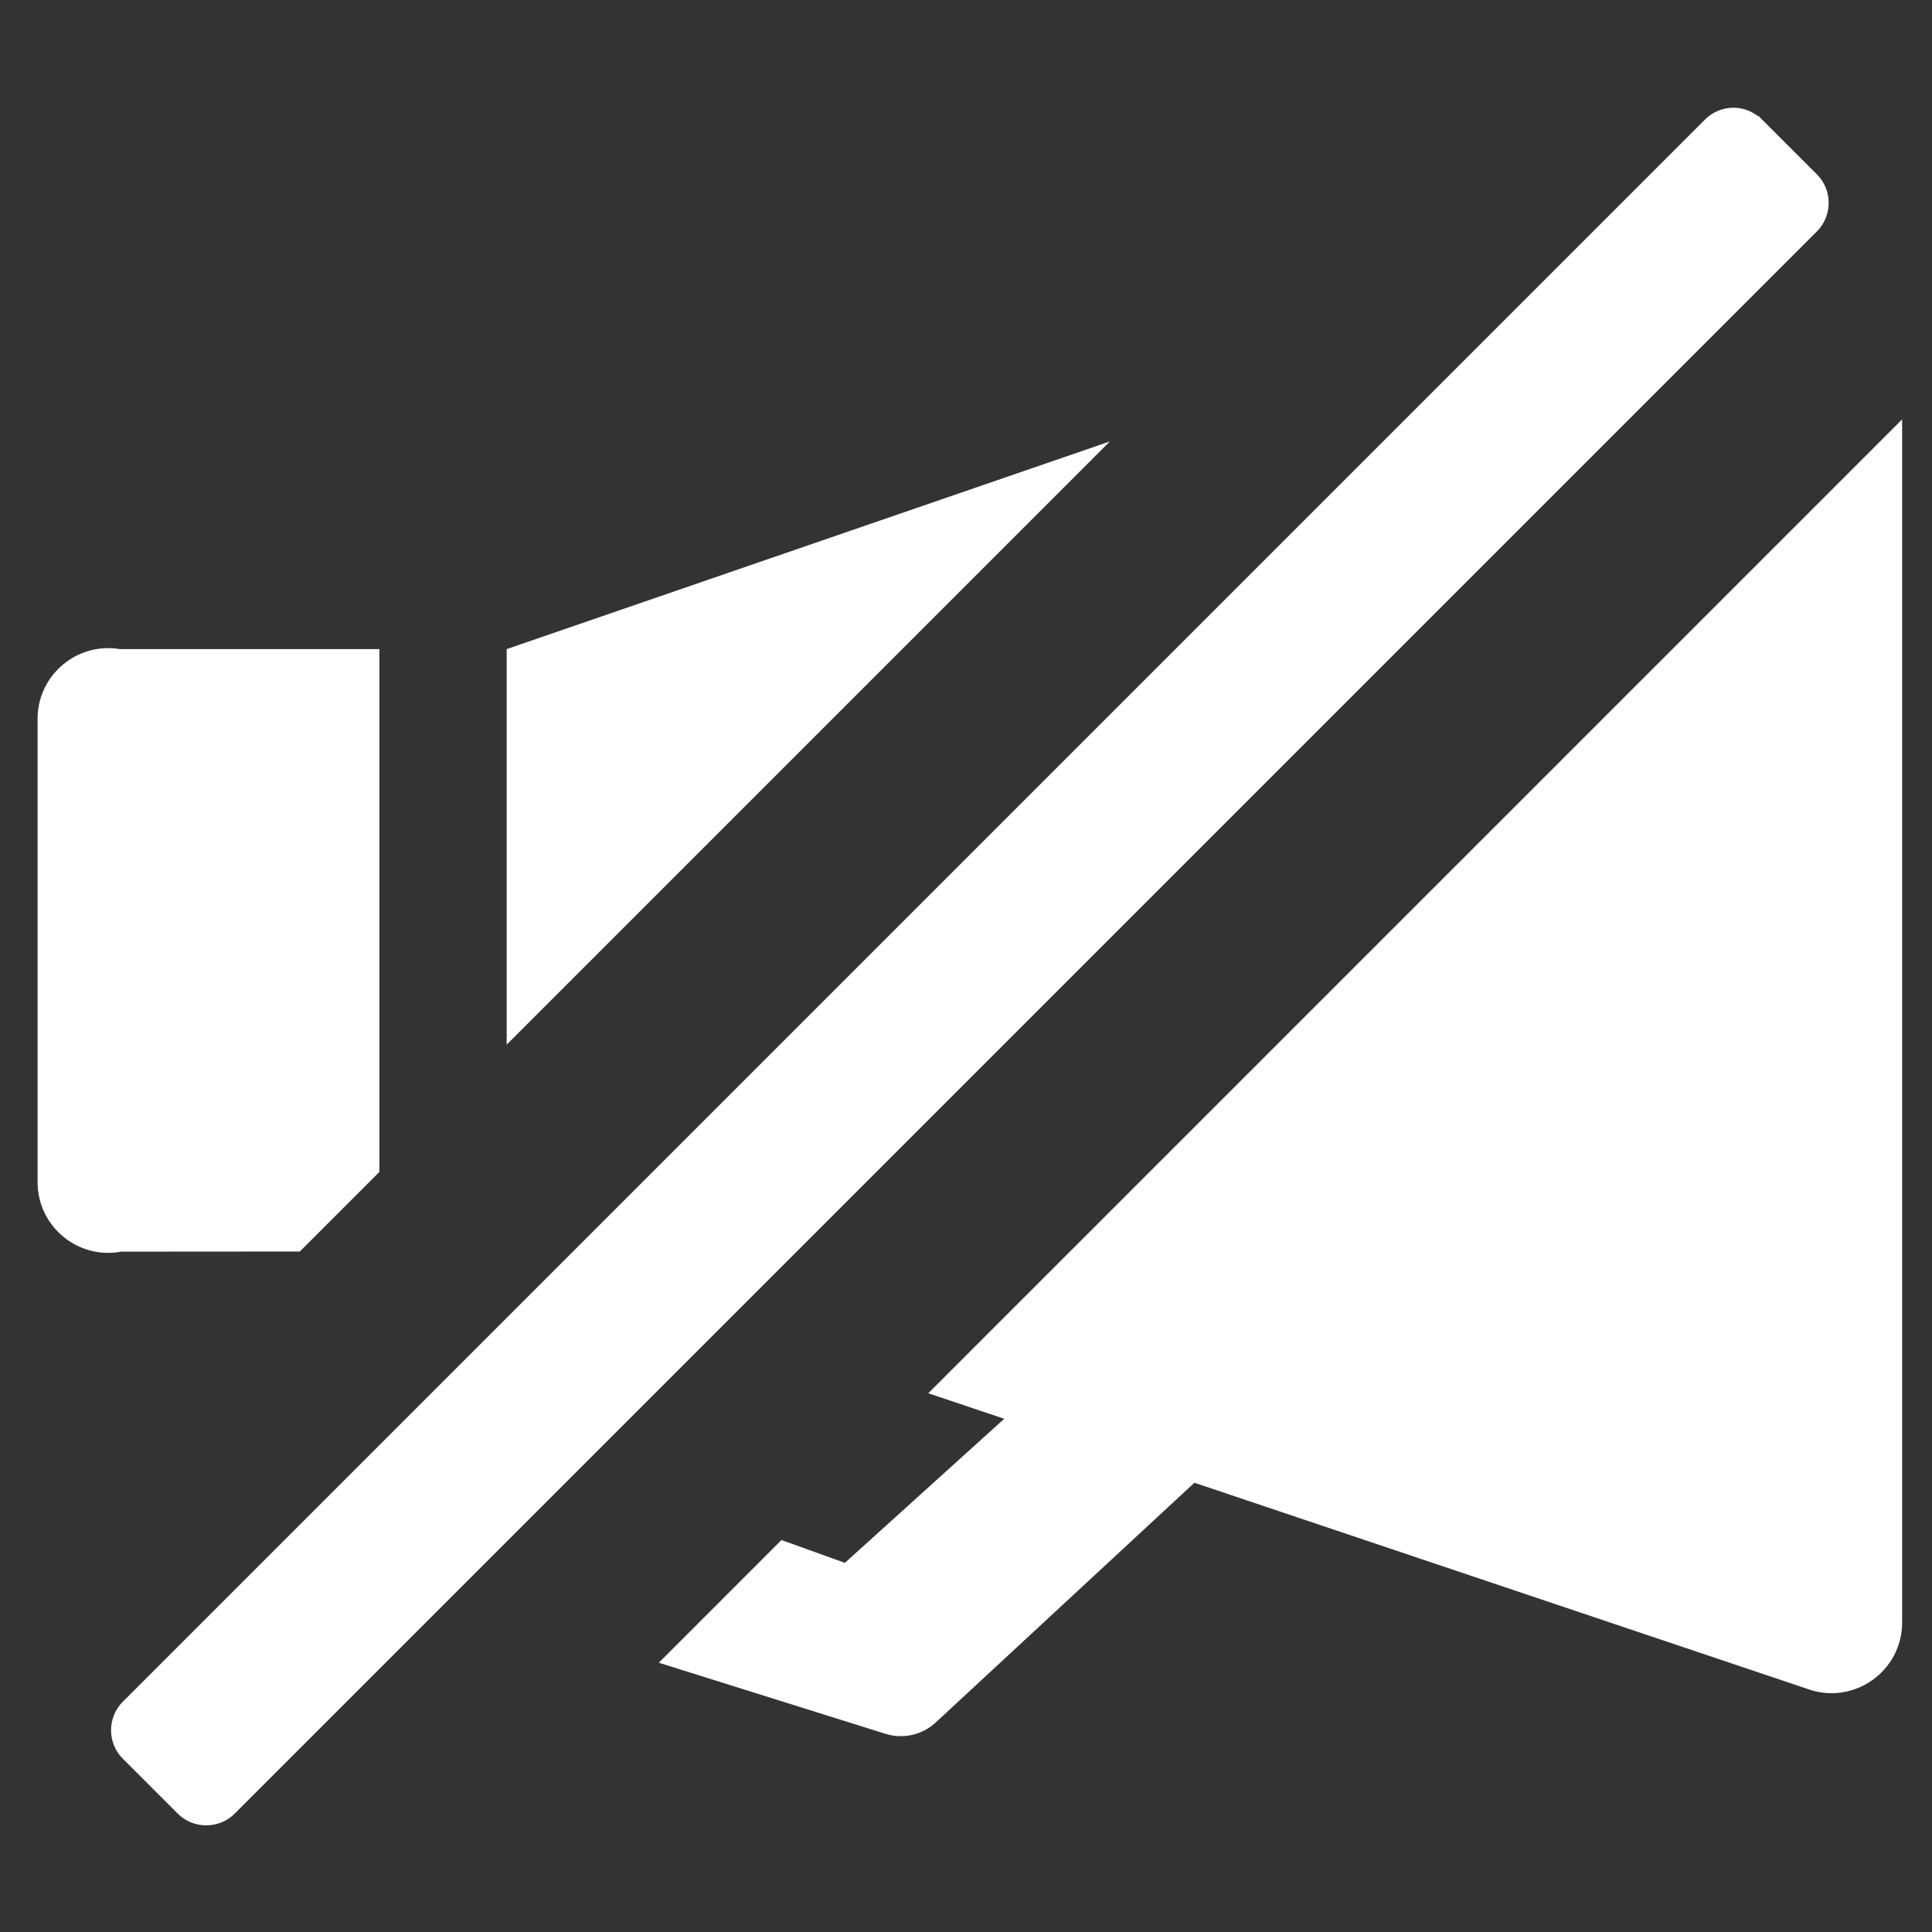 <?xml version="1.0" encoding="UTF-8"?>
<svg version="1.1" viewBox="0 0 1e3 1e3" xmlns="http://www.w3.org/2000/svg">
 <rect x="0" y="0" width="1e3" height="1e3" fill="#333333" stroke="none"/>
 <path d="m984.545 217.076-504.066 504.066 39.303 13.219-82.467 74.564-32.82-11.799-63.494 63.496 117.26 36.789c9.121 2.861 19.074 0.618 26.086-5.879l133.879-124.066 317.043 106.625c23.891 8.837 49.273-8.836 49.277-34.309v-622.707zm-410.064 11.398-312.223 107.496v204.727l312.223-312.223zm-518.684 107c-19.702 0.092-36.338 16.128-36.34 36.592l-0.002 239.828c0.004 22.91 20.825 40.178 43.342 35.949l92.379-0.064 41.209-41.209v-270.6h-134.389c-2.089-0.344-4.161-0.506-6.199-0.496z" fill="#fff" style="font-feature-settings:normal;font-variant-alternates:normal;font-variant-caps:normal;font-variant-east-asian:normal;font-variant-ligatures:normal;font-variant-numeric:normal;font-variant-position:normal;font-variation-settings:normal;inline-size:0;isolation:auto;mix-blend-mode:normal;shape-margin:0;shape-padding:0;text-decoration-color:#000000;text-decoration-line:none;text-decoration-style:solid;text-indent:0;text-orientation:mixed;text-transform:none;white-space:normal"/>
 <path d="m897.276 55.761c-5.355 0-10.71 2.03-14.754 6.094l-818.947 818.946c-8.123 8.087-8.123 21.42 0 29.506l28.418 28.416c8.087 8.113 21.413 8.11 29.496-0.01l818.947-818.948 0.01-0.01c8.097-8.098 8.097-21.39 0-29.488l-0.01-0.01-28.408-28.406-1.75-1.752h-0.39c-3.71-2.836-8.137-4.34-12.612-4.34z" fill="#fff"/>
</svg>
